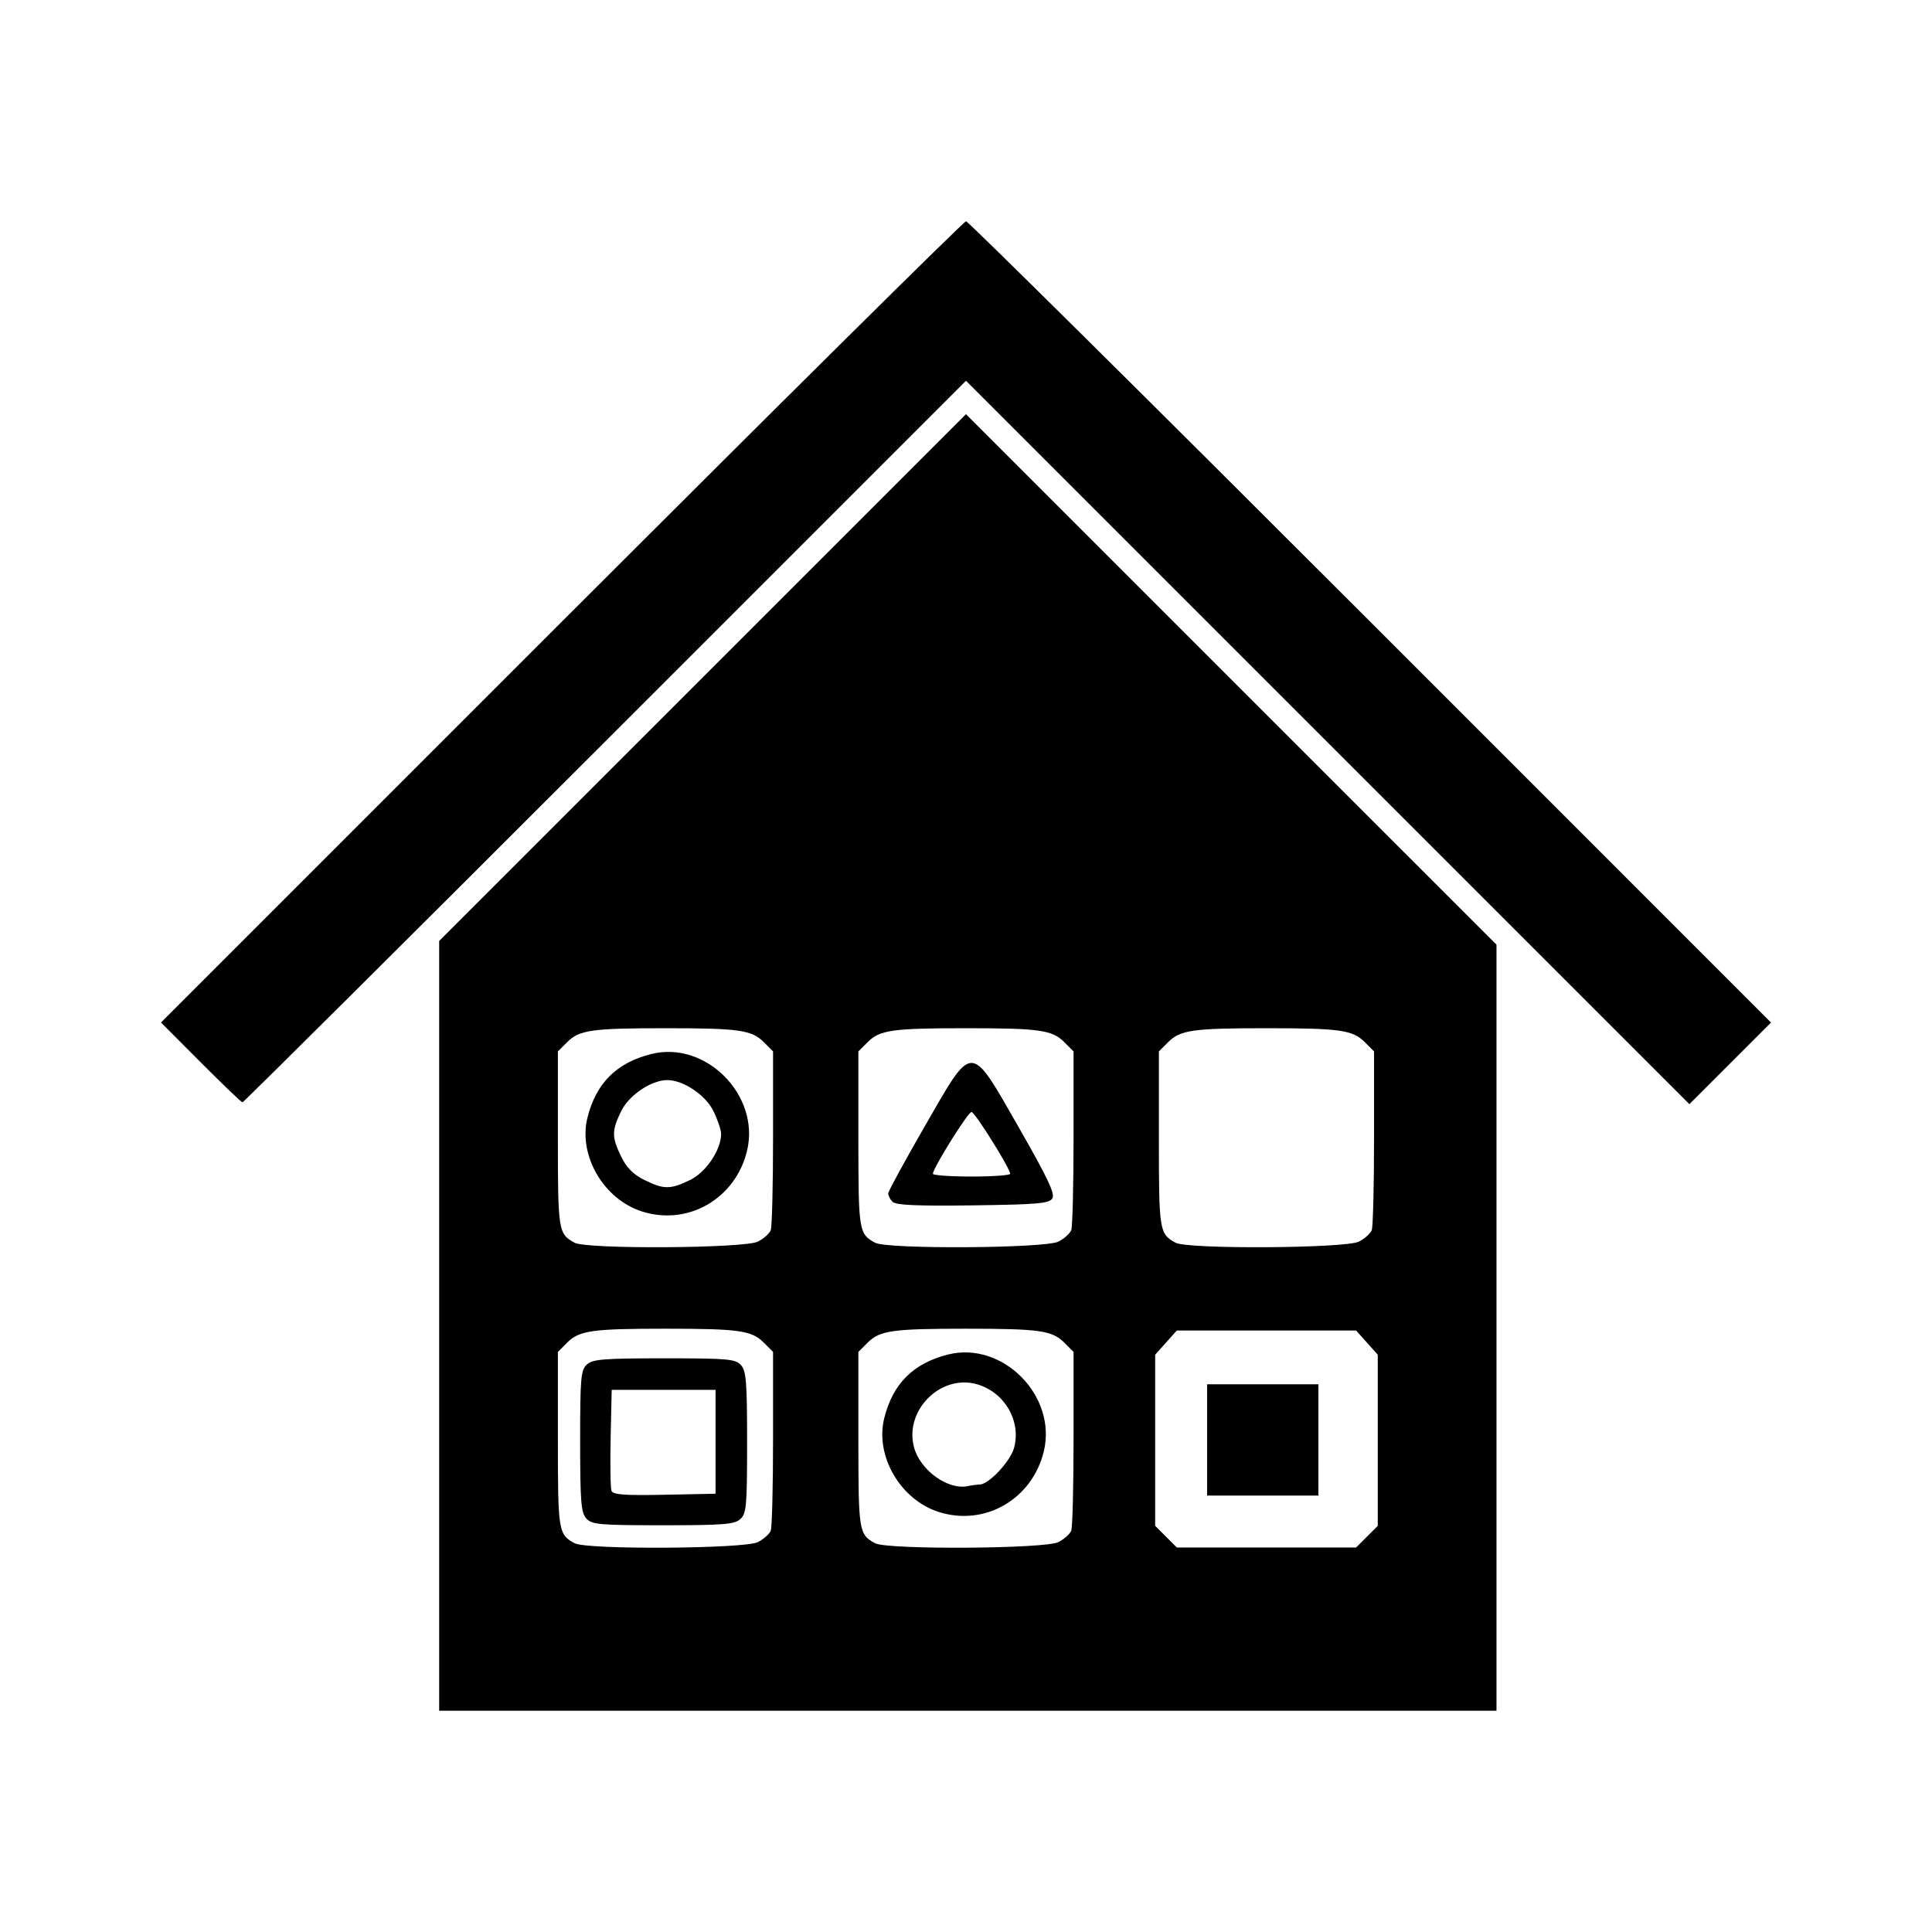<svg xmlns="http://www.w3.org/2000/svg" viewBox="0 0 192 192"><path d="M43.645 131.761V93.509l26.177-26.174 26.176-26.174 26.36 26.359 26.361 26.358v76.134H43.645Zm31.68 21.49c.574-.297 1.146-.808 1.272-1.136.126-.328.229-4.46.229-9.181v-8.583l-.924-.924c-1.203-1.203-2.458-1.381-9.767-1.381-7.31 0-8.565.178-9.768 1.381l-.924.924v8.727c0 9.112.047 9.405 1.659 10.287 1.206.659 16.918.561 18.223-.114Zm-17.06-2.347c-.522-.578-.61-1.679-.61-7.685 0-6.324.066-7.071.674-7.621.578-.523 1.679-.61 7.686-.61 6.323 0 7.07.066 7.621.674.522.578.61 1.679.61 7.685 0 6.324-.066 7.071-.675 7.621-.577.523-1.678.61-7.685.61-6.323 0-7.07-.066-7.621-.674Zm12.847-7.621v-5.161H60.789l-.104 4.773c-.057 2.625-.019 4.994.085 5.264.147.383 1.305.468 5.265.388l5.077-.102Zm34.076 9.968c.574-.297 1.146-.808 1.272-1.136.126-.328.229-4.46.229-9.181v-8.583l-.924-.924c-1.203-1.203-2.458-1.381-9.767-1.381-7.31 0-8.565.178-9.768 1.381l-.924.924v8.727c0 9.112.047 9.405 1.659 10.287 1.206.659 16.918.561 18.223-.114Zm-11.879-2.988c-3.822-1.21-6.365-5.568-5.436-9.317.85-3.433 2.885-5.466 6.341-6.335 5.42-1.362 10.842 4.107 9.523 9.607-1.143 4.765-5.85 7.494-10.428 6.045Zm4.058-2.735c.903-.01 3.05-2.306 3.411-3.645.719-2.671-.949-5.533-3.682-6.317-3.614-1.036-7.248 2.601-6.261 6.267.614 2.28 3.377 4.273 5.347 3.856.406-.086.939-.158 1.185-.161Zm38.476 5.185 1.078-1.078v-17.004l-1.076-1.204-1.076-1.204h-17.817l-1.076 1.204-1.076 1.204v17.004l1.078 1.078 1.078 1.077h17.81Zm-15.881-9.614v-5.53h11.06v11.06h-11.06Zm-44.637-19.711c.574-.297 1.146-.808 1.272-1.136.126-.328.229-4.46.229-9.18v-8.584l-.924-.924c-1.203-1.203-2.458-1.381-9.767-1.381-7.31 0-8.565.178-9.768 1.381l-.924.924v8.728c0 9.111.047 9.404 1.659 10.286 1.206.659 16.918.561 18.223-.114Zm-11.51-2.988c-3.822-1.21-6.365-5.568-5.437-9.317.851-3.433 2.886-5.466 6.342-6.335 5.42-1.362 10.842 4.107 9.523 9.607-1.144 4.765-5.851 7.494-10.428 6.045Zm4.762-3.131c1.587-.768 3.088-2.998 3.088-4.586 0-.379-.342-1.395-.76-2.258-.768-1.587-2.997-3.088-4.586-3.088-1.589 0-3.818 1.501-4.586 3.088-.948 1.958-.949 2.556-.004 4.508.54 1.116 1.199 1.781 2.305 2.329 1.933.957 2.579.958 4.543.007Zm36.611 6.119c.574-.297 1.146-.808 1.272-1.136.126-.328.229-4.46.229-9.18v-8.584l-.924-.924c-1.203-1.203-2.458-1.381-9.767-1.381-7.31 0-8.565.178-9.768 1.381l-.924.924v8.728c0 9.111.047 9.404 1.659 10.286 1.206.659 16.918.561 18.223-.114Zm-16.483-3.951c-.247-.248-.443-.624-.436-.837.008-.213 1.638-3.208 3.623-6.655 4.857-8.435 4.465-8.441 9.385.151 2.843 4.966 3.592 6.552 3.306 7.005-.315.499-1.488.601-7.899.686-5.545.073-7.648-.019-7.979-.35Zm11.688-2.791c-.064-.624-3.502-6.115-3.842-6.139-.333-.023-3.774 5.475-3.843 6.139-.015.152 1.714.277 3.843.277s3.858-.125 3.842-.277Zm34.658 6.742c.574-.297 1.146-.808 1.272-1.136.126-.328.229-4.46.229-9.18v-8.584l-.924-.924c-1.203-1.203-2.458-1.381-9.767-1.381-7.31 0-8.565.178-9.768 1.381l-.924.924v8.728c0 9.111.047 9.404 1.659 10.286 1.206.659 16.917.561 18.223-.114ZM19.954 105.582 16 101.616l39.813-39.814c21.898-21.898 39.984-39.814 40.191-39.814.208 0 18.292 17.917 40.187 39.816L176 101.619l-4.056 4.056-4.055 4.056-35.946-35.945-35.945-35.944-35.855 35.854c-19.72 19.719-35.94 35.853-36.045 35.853-.104 0-1.969-1.785-4.144-3.967Z"/></svg>